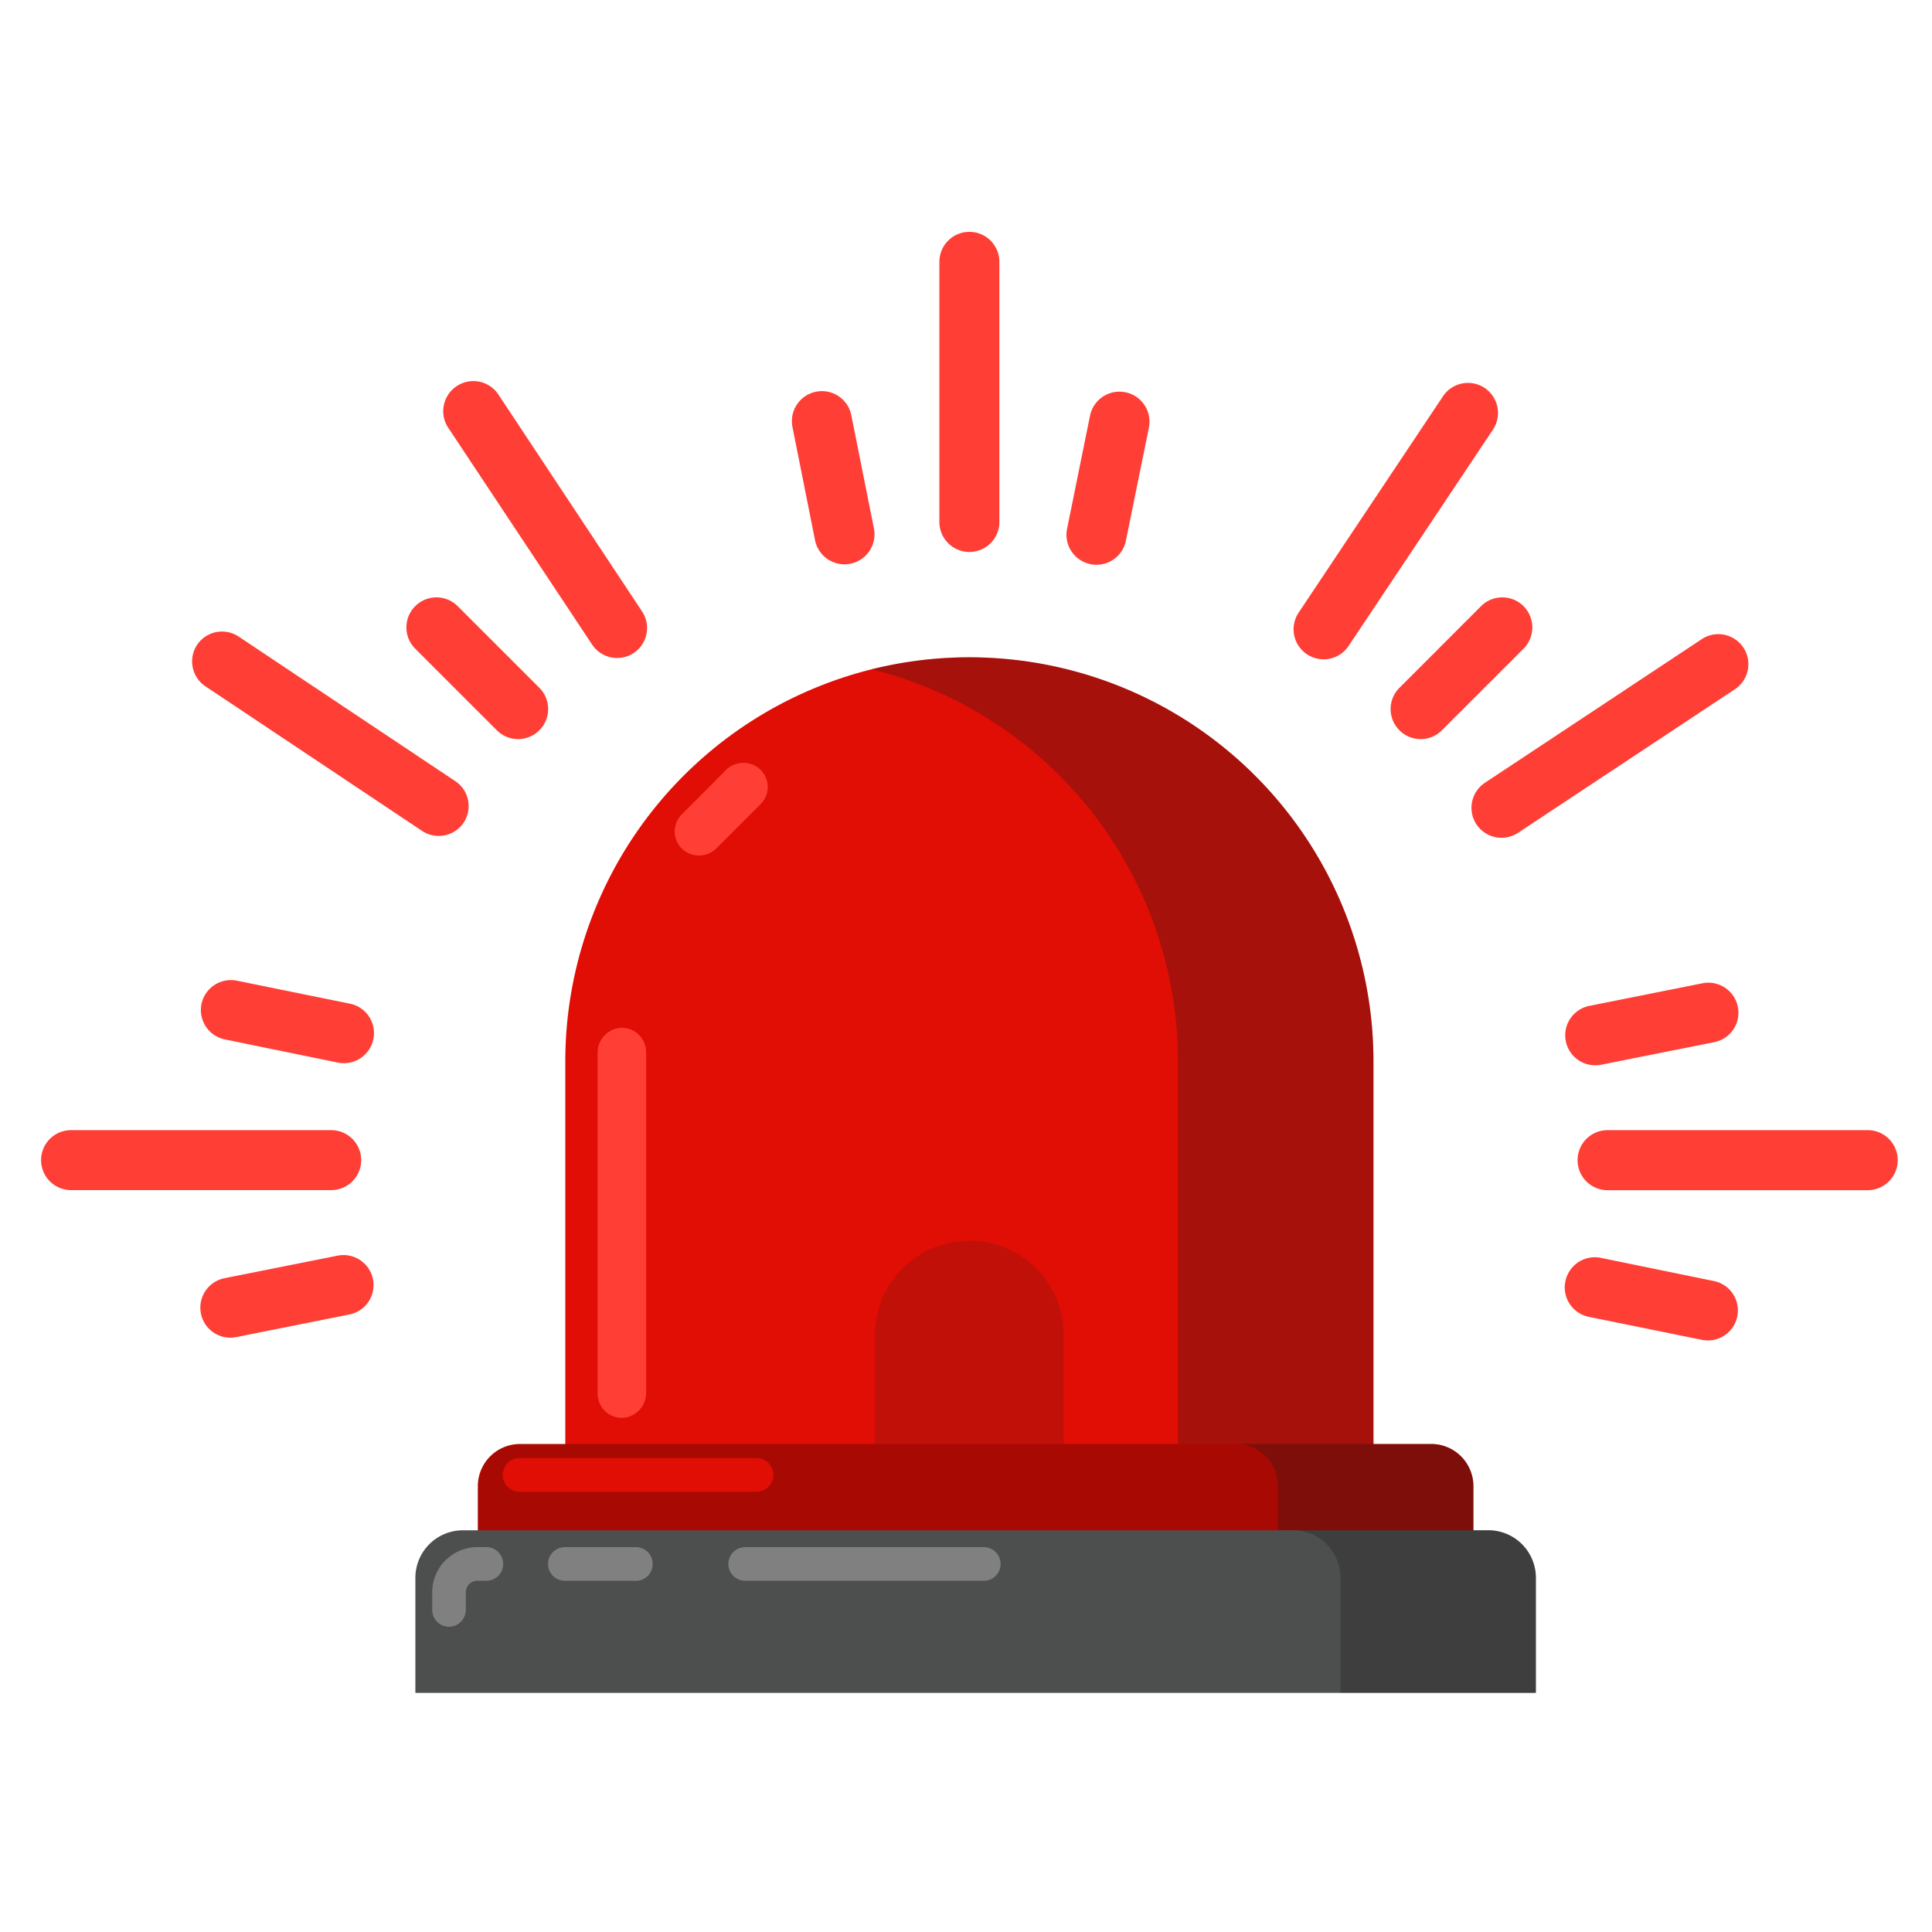 <svg xmlns="http://www.w3.org/2000/svg" viewBox="0 0 500 500"><defs><style>.cls-1{isolation:isolate;}.cls-2{fill:#e00e05;}.cls-3,.cls-8{fill:#1a1a1a;}.cls-3{opacity:0.16;mix-blend-mode:darken;}.cls-4{fill:#a80a03;}.cls-5{fill:#4d4e4e;}.cls-6{fill:gray;}.cls-7{fill:#ff3e36;}.cls-8{opacity:0.29;mix-blend-mode:multiply;}</style></defs><g class="cls-1"><g id="OBJECTS"><path class="cls-2" d="M355.45,398.23V274.69A104.58,104.58,0,0,0,250.87,170.11h0A104.58,104.58,0,0,0,146.3,274.69V398.23Z"/><path class="cls-3" d="M275.28,374.34V345.51a24.41,24.41,0,0,0-24.41-24.41h0a24.41,24.41,0,0,0-24.41,24.41v28.83Z"/><path class="cls-4" d="M381.32,411.1V384.63a10.93,10.93,0,0,0-10.93-10.93H134.59a10.93,10.93,0,0,0-10.93,10.93V411.1Z"/><path class="cls-5" d="M397.48,438.12V408.34a12.3,12.3,0,0,0-12.3-12.3H119.8a12.3,12.3,0,0,0-12.3,12.3v29.78Z"/><path class="cls-6" d="M164.35,409.11H146.4a4.36,4.36,0,1,1,0-8.71h17.95a4.36,4.36,0,1,1,0,8.71Z"/><path class="cls-6" d="M254.38,409.11H193.07a4.36,4.36,0,1,1,0-8.71h61.31a4.36,4.36,0,1,1,0,8.71Z"/><path class="cls-2" d="M196,386.06H134.68a4.36,4.36,0,1,1,0-8.71H196a4.36,4.36,0,0,1,0,8.71Z"/><path class="cls-7" d="M154.66,360.66V272.52a6.44,6.44,0,0,1,5.89-6.51,6.28,6.28,0,0,1,6.67,6.27v88.13a6.46,6.46,0,0,1-5.89,6.52A6.29,6.29,0,0,1,154.66,360.66Z"/><path class="cls-7" d="M196.54,198.94a6.44,6.44,0,0,0-8.77.44L184.2,203l-4,4-3.74,3.74a6.28,6.28,0,0,0,.28,9.15,6.45,6.45,0,0,0,8.78-.44l3.56-3.56,4-4,3.73-3.74A6.28,6.28,0,0,0,196.54,198.94Z"/><path class="cls-6" d="M116.21,421a4.35,4.35,0,0,1-4.35-4.35v-4.57a11.7,11.7,0,0,1,11.69-11.69h2.1a4.36,4.36,0,1,1,0,8.71h-2.1a3,3,0,0,0-3,3v4.57A4.36,4.36,0,0,1,116.21,421Z"/><path class="cls-8" d="M385.18,396h-3.86V384.63a10.93,10.93,0,0,0-10.93-10.93H355.45v-99A104.58,104.58,0,0,0,250.87,170.11h0a104.74,104.74,0,0,0-25.28,3.09,104.61,104.61,0,0,1,79.28,101.49v99h14.94a10.94,10.94,0,0,1,10.94,10.93V396h3.85a12.31,12.31,0,0,1,12.31,12.3v29.78h50.57V408.34A12.3,12.3,0,0,0,385.18,396Z"/><path class="cls-7" d="M362.18,189h0a7.75,7.75,0,0,1,0-11l21.11-21.12a7.78,7.78,0,0,1,11,0h0a7.79,7.79,0,0,1,0,11L373.16,189A7.75,7.75,0,0,1,362.18,189Z"/><path class="cls-7" d="M139.58,189h0a7.77,7.77,0,0,0,0-11l-21.12-21.12a7.77,7.77,0,0,0-11,0h0a7.76,7.76,0,0,0,0,11L128.59,189A7.76,7.76,0,0,0,139.58,189Z"/><path class="cls-7" d="M164,169h0a7.76,7.76,0,0,1-10.76-2.19L116,110.7a7.76,7.76,0,0,1,2.19-10.76h0A7.76,7.76,0,0,1,129,102.13l37.17,56.12A7.77,7.77,0,0,1,164,169Z"/><path class="cls-7" d="M382.11,213.35h0a7.77,7.77,0,0,1,2.19-10.77l56.12-37.17a7.78,7.78,0,0,1,10.77,2.19h0A7.78,7.78,0,0,1,449,178.37l-56.12,37.16A7.78,7.78,0,0,1,382.11,213.35Z"/><path class="cls-7" d="M120,212.89h0A7.77,7.77,0,0,1,109.18,215l-56-37.37A7.76,7.76,0,0,1,51,166.9h0a7.76,7.76,0,0,1,10.77-2.15l56,37.37A7.76,7.76,0,0,1,120,212.89Z"/><path class="cls-7" d="M338.24,169.32h0a7.76,7.76,0,0,1-2.15-10.77l37.36-56a7.78,7.78,0,0,1,10.78-2.15h0a7.8,7.8,0,0,1,2.15,10.78l-37.37,56A7.76,7.76,0,0,1,338.24,169.32Z"/><path class="cls-7" d="M250.88,142.85h0a7.77,7.77,0,0,1-7.77-7.77V67.77A7.77,7.77,0,0,1,250.88,60h0a7.77,7.77,0,0,1,7.76,7.77v67.31A7.76,7.76,0,0,1,250.88,142.85Z"/><path class="cls-7" d="M408.28,300.25h0a7.76,7.76,0,0,1,7.76-7.77h67.32a7.77,7.77,0,0,1,7.77,7.77h0a7.77,7.77,0,0,1-7.77,7.77H416A7.76,7.76,0,0,1,408.28,300.25Z"/><path class="cls-7" d="M93.48,300.25h0a7.77,7.77,0,0,0-7.77-7.77H18.39a7.76,7.76,0,0,0-7.76,7.77h0A7.77,7.77,0,0,0,18.39,308H85.71A7.77,7.77,0,0,0,93.48,300.25Z"/><path class="cls-7" d="M282.22,146h0a7.76,7.76,0,0,1-6.06-9.16l5.94-29.26a7.77,7.77,0,0,1,9.16-6.06h0a7.75,7.75,0,0,1,6.07,9.15l-5.95,29.27A7.76,7.76,0,0,1,282.22,146Z"/><path class="cls-7" d="M405.12,331.6h0a7.78,7.78,0,0,1,9.16-6.07l29.27,6a7.76,7.76,0,0,1,6.06,9.16h0a7.76,7.76,0,0,1-9.16,6.06l-29.26-5.95A7.77,7.77,0,0,1,405.12,331.6Z"/><path class="cls-7" d="M96.63,268.91h0a7.77,7.77,0,0,0-6.07-9.16L61.3,253.8a7.78,7.78,0,0,0-9.16,6.07h0A7.76,7.76,0,0,0,58.21,269l29.26,6A7.78,7.78,0,0,0,96.63,268.91Z"/><path class="cls-7" d="M220.07,145.89h0a7.77,7.77,0,0,1-9.14-6.09l-5.84-29.29a7.76,7.76,0,0,1,6.1-9.13h0a7.74,7.74,0,0,1,7.53,2.7,7.62,7.62,0,0,1,1.6,3.39l5.85,29.29A7.76,7.76,0,0,1,220.07,145.89Z"/><path class="cls-7" d="M405.23,269.45h0a7.76,7.76,0,0,1,6.1-9.13l29.28-5.85a7.77,7.77,0,0,1,9.14,6.1h0a7.76,7.76,0,0,1-6.09,9.14l-29.29,5.84A7.77,7.77,0,0,1,405.23,269.45Z"/><path class="cls-7" d="M96.52,331.06h0a7.77,7.77,0,0,0-9.14-6.1L58.1,330.8a7.77,7.77,0,0,0-6.1,9.14h0a7.76,7.76,0,0,0,5.39,5.92,7.64,7.64,0,0,0,3.75.18l29.28-5.85A7.76,7.76,0,0,0,96.52,331.06Z"/></g></g></svg>
